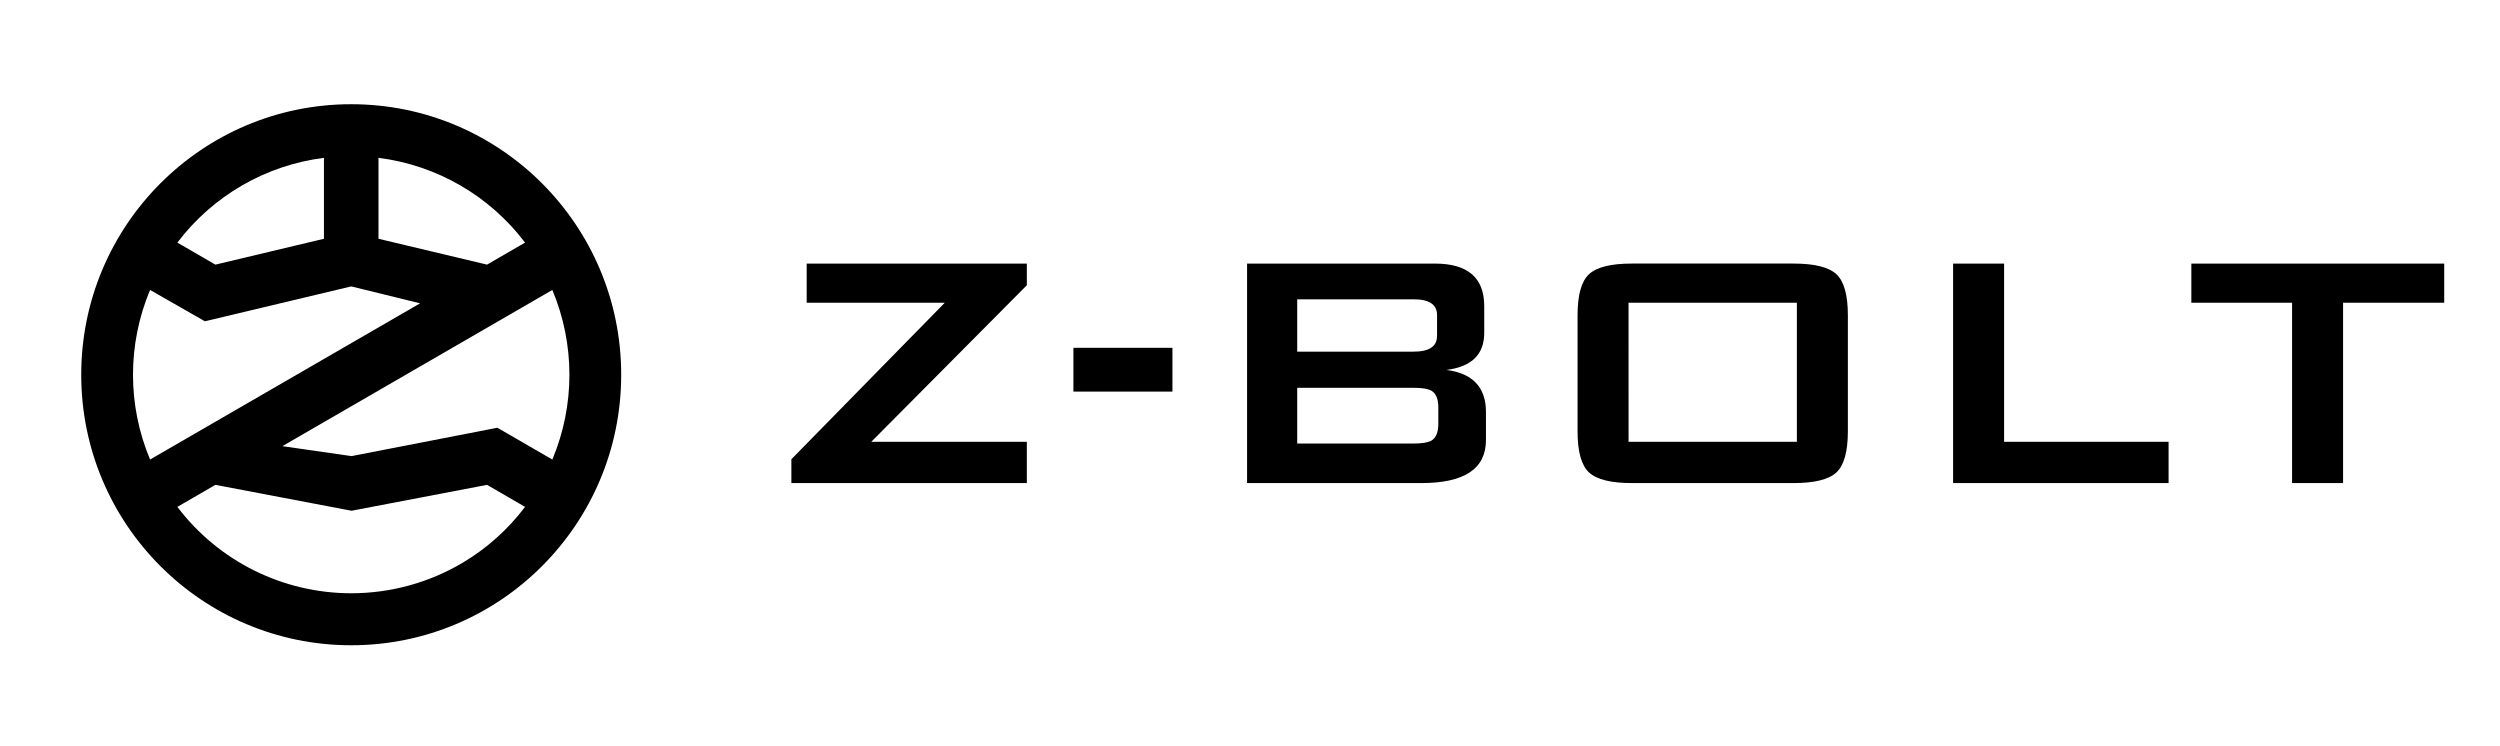 <?xml version="1.0" encoding="UTF-8" standalone="no"?>
<svg
   xmlns:dc="http://purl.org/dc/elements/1.1/"
   xmlns:cc="http://creativecommons.org/ns#"
   xmlns:rdf="http://www.w3.org/1999/02/22-rdf-syntax-ns#"
   xmlns:svg="http://www.w3.org/2000/svg"
   xmlns="http://www.w3.org/2000/svg"
   xmlns:sodipodi="http://sodipodi.sourceforge.net/DTD/sodipodi-0.dtd"
   xmlns:inkscape="http://www.inkscape.org/namespaces/inkscape"
   width="134px"
   height="40px"
   viewBox="0 0 134 40"
   version="1.1"
   id="svg12"
   sodipodi:docname="klipper.svg"
   inkscape:version="0.92.4 (5da689c313, 2019-01-14)">
  <sodipodi:namedview
     pagecolor="#ffffff"
     bordercolor="#666666"
     borderopacity="1"
     objecttolerance="10"
     gridtolerance="10"
     guidetolerance="10"
     inkscape:pageopacity="0"
     inkscape:pageshadow="2"
     inkscape:window-width="1920"
     inkscape:window-height="1017"
     id="namedview14"
     showgrid="false"
     inkscape:zoom="2.8283582"
     inkscape:cx="3.3588388"
     inkscape:cy="20"
     inkscape:window-x="-8"
     inkscape:window-y="-8"
     inkscape:window-maximized="1"
     inkscape:current-layer="svg12" />
  <!-- Generator: Sketch 40.2 (33826) - http://www.bohemiancoding.com/sketch -->
  <title
     id="title2">Slice 3</title>
  <desc
     id="desc4">Created with Sketch.</desc>
  <defs
     id="defs6" />
  <g
     id="Page-3"
     transform="translate(0.354,-1.414)"
     style="fill:#000000;fill-rule:evenodd;stroke:none;stroke-width:1">
    <g
       id="Group"
       transform="translate(4,7)"
       style="fill:#000000">
      <path
         d="M 5.153,7.418 C 7.054,4.907 9.888,3.268 13.009,2.874 v 4.338 l -5.818,1.386 z m 1.475,4.217 7.844,-1.87 3.691,0.907 -14.473,8.372 c -1.221,-2.906 -1.22,-6.181 0,-9.089 z m 4.152,6.693 14.471,-8.372 c 1.221,2.906 1.221,6.182 0,9.089 l -2.946,-1.704 -7.818,1.52 z m 3.708,3.462 7.263,-1.388 2.038,1.18 c -0.924,1.224 -2.063,2.235 -3.345,2.995 -1.779,1.056 -3.831,1.632 -5.96,1.636 -3.662,0.003 -7.116,-1.709 -9.331,-4.63 L 7.191,20.402 Z M 15.933,7.212 V 2.874 c 3.123,0.393 5.953,2.031 7.856,4.543 L 21.751,8.598 Z M 14.471,0 C 6.479,0 0,6.492 0,14.501 0,22.508 6.479,29 14.471,29 22.464,29 28.942,22.508 28.942,14.501 28.942,6.492 22.464,0 14.471,0 Z"
         id="Shape"
         inkscape:connector-curvature="0"
         style="fill:#000000" />
      <path
         d="m 38.064,20.307 v -1.277 l 8.224,-8.391 H 38.884 V 8.542 h 11.8 V 9.704 l -8.338,8.391 h 8.338 v 2.212 z m 15.117,-4.902 v -2.349 h 5.308 v 2.349 z m 9.308,4.902 V 8.542 h 10.069 c 1.762,0 2.643,0.76 2.643,2.28 v 1.436 c 0,1.155 -0.676,1.816 -2.027,1.984 1.412,0.182 2.119,0.935 2.119,2.257 v 1.505 c 0,1.535 -1.154,2.303 -3.463,2.303 z m 8.93,-5.107 h -6.242 v 2.987 h 6.242 c 0.456,0 0.775,-0.053 0.957,-0.16 0.243,-0.152 0.364,-0.448 0.364,-0.889 v -0.889 c 0,-0.441 -0.121,-0.737 -0.364,-0.889 -0.182,-0.106 -0.501,-0.16 -0.957,-0.16 z m 0,-4.743 h -6.242 v 2.805 h 6.242 c 0.835,0 1.253,-0.281 1.253,-0.844 v -1.117 c 0,-0.562 -0.418,-0.844 -1.253,-0.844 z m 11.518,7.638 h 9.021 V 10.639 H 82.936 Z m -2.734,-6.772 c 0,-1.094 0.205,-1.832 0.615,-2.212 0.41,-0.38 1.177,-0.57 2.301,-0.57 h 8.657 c 1.124,0 1.891,0.19 2.301,0.57 0.41,0.38 0.615,1.117 0.615,2.212 v 6.202 c 0,1.094 -0.205,1.832 -0.615,2.212 -0.41,0.38 -1.177,0.57 -2.301,0.57 h -8.657 c -1.124,0 -1.891,-0.19 -2.301,-0.57 -0.41,-0.38 -0.615,-1.117 -0.615,-2.212 z m 20.129,8.984 V 8.542 h 2.734 v 9.554 h 8.816 v 2.212 z m 20.903,-9.668 v 9.668 H 118.501 v -9.668 h -5.399 V 8.542 h 13.554 v 2.098 z"
         id="Z-BOLT"
         inkscape:connector-curvature="0"
         style="fill:#000000" />
    </g>
  </g>
</svg>
